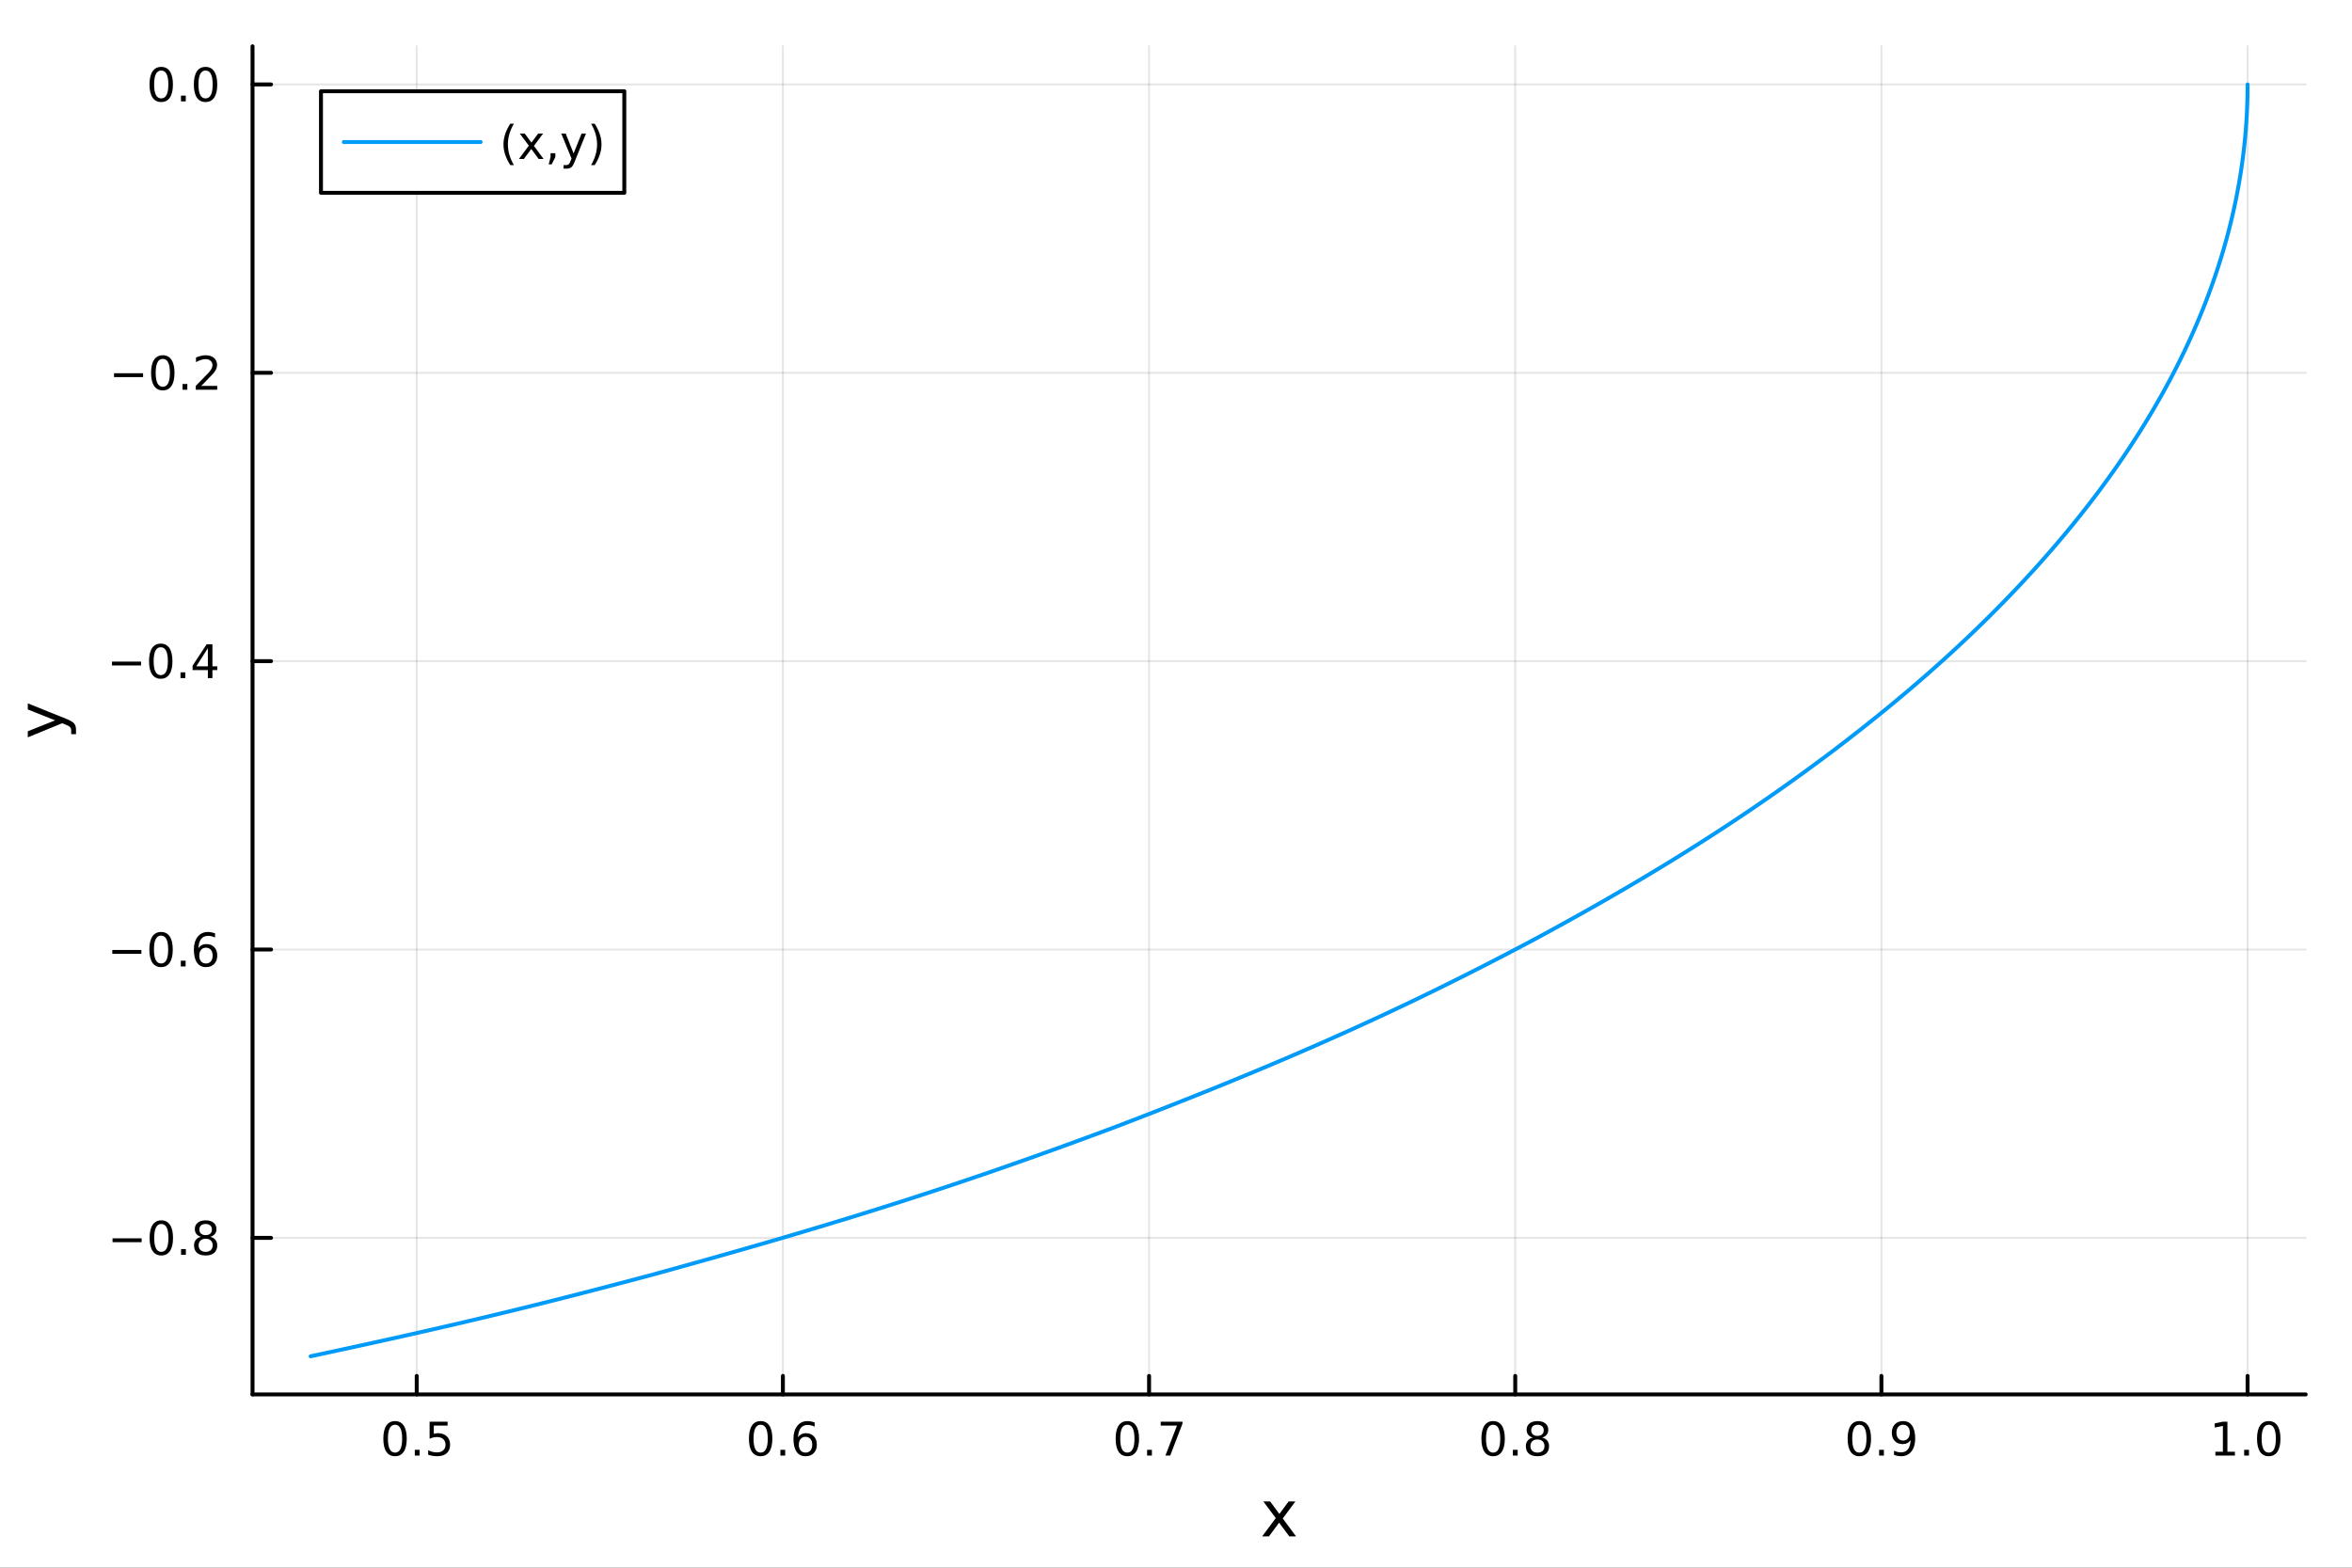 <?xml version="1.0" encoding="utf-8"?>
<svg xmlns="http://www.w3.org/2000/svg" xmlns:xlink="http://www.w3.org/1999/xlink" width="600" height="400" viewBox="0 0 2400 1600">
<rect x="0" y="0" width="2400" height="1600" fill="#333333" stroke="none"/>
<defs>
  <clipPath id="clip500">
    <rect x="0" y="0" width="2400" height="1600"/>
  </clipPath>
</defs>
<path clip-path="url(#clip500)" d="M0 1600 L2400 1600 L2400 0 L0 0  Z" fill="#ffffff" fill-rule="evenodd" fill-opacity="1"/>
<defs>
  <clipPath id="clip501">
    <rect x="480" y="0" width="1681" height="1600"/>
  </clipPath>
</defs>
<path clip-path="url(#clip500)" d="M257.69 1423.18 L2352.76 1423.18 L2352.76 47.244 L257.69 47.244  Z" fill="#ffffff" fill-rule="evenodd" fill-opacity="1"/>
<defs>
  <clipPath id="clip502">
    <rect x="257" y="47" width="2096" height="1377"/>
  </clipPath>
</defs>
<polyline clip-path="url(#clip502)" style="stroke:#000000; stroke-linecap:round; stroke-linejoin:round; stroke-width:2; stroke-opacity:0.1; fill:none" points="425.218,1423.18 425.218,47.244 "/>
<polyline clip-path="url(#clip502)" style="stroke:#000000; stroke-linecap:round; stroke-linejoin:round; stroke-width:2; stroke-opacity:0.1; fill:none" points="798.867,1423.18 798.867,47.244 "/>
<polyline clip-path="url(#clip502)" style="stroke:#000000; stroke-linecap:round; stroke-linejoin:round; stroke-width:2; stroke-opacity:0.1; fill:none" points="1172.52,1423.18 1172.52,47.244 "/>
<polyline clip-path="url(#clip502)" style="stroke:#000000; stroke-linecap:round; stroke-linejoin:round; stroke-width:2; stroke-opacity:0.1; fill:none" points="1546.16,1423.18 1546.16,47.244 "/>
<polyline clip-path="url(#clip502)" style="stroke:#000000; stroke-linecap:round; stroke-linejoin:round; stroke-width:2; stroke-opacity:0.1; fill:none" points="1919.81,1423.18 1919.81,47.244 "/>
<polyline clip-path="url(#clip502)" style="stroke:#000000; stroke-linecap:round; stroke-linejoin:round; stroke-width:2; stroke-opacity:0.1; fill:none" points="2293.46,1423.18 2293.46,47.244 "/>
<polyline clip-path="url(#clip500)" style="stroke:#000000; stroke-linecap:round; stroke-linejoin:round; stroke-width:4; stroke-opacity:1; fill:none" points="257.69,1423.18 2352.76,1423.18 "/>
<polyline clip-path="url(#clip500)" style="stroke:#000000; stroke-linecap:round; stroke-linejoin:round; stroke-width:4; stroke-opacity:1; fill:none" points="425.218,1423.18 425.218,1404.28 "/>
<polyline clip-path="url(#clip500)" style="stroke:#000000; stroke-linecap:round; stroke-linejoin:round; stroke-width:4; stroke-opacity:1; fill:none" points="798.867,1423.18 798.867,1404.28 "/>
<polyline clip-path="url(#clip500)" style="stroke:#000000; stroke-linecap:round; stroke-linejoin:round; stroke-width:4; stroke-opacity:1; fill:none" points="1172.52,1423.18 1172.52,1404.28 "/>
<polyline clip-path="url(#clip500)" style="stroke:#000000; stroke-linecap:round; stroke-linejoin:round; stroke-width:4; stroke-opacity:1; fill:none" points="1546.16,1423.18 1546.16,1404.28 "/>
<polyline clip-path="url(#clip500)" style="stroke:#000000; stroke-linecap:round; stroke-linejoin:round; stroke-width:4; stroke-opacity:1; fill:none" points="1919.81,1423.18 1919.81,1404.28 "/>
<polyline clip-path="url(#clip500)" style="stroke:#000000; stroke-linecap:round; stroke-linejoin:round; stroke-width:4; stroke-opacity:1; fill:none" points="2293.46,1423.18 2293.46,1404.28 "/>
<path clip-path="url(#clip500)" d="M403.1 1454.1 Q399.489 1454.1 397.661 1457.66 Q395.855 1461.2 395.855 1468.33 Q395.855 1475.44 397.661 1479.01 Q399.489 1482.55 403.1 1482.55 Q406.735 1482.55 408.54 1479.01 Q410.369 1475.44 410.369 1468.33 Q410.369 1461.2 408.54 1457.66 Q406.735 1454.1 403.1 1454.1 M403.1 1450.39 Q408.911 1450.39 411.966 1455 Q415.045 1459.58 415.045 1468.33 Q415.045 1477.06 411.966 1481.67 Q408.911 1486.25 403.1 1486.25 Q397.29 1486.25 394.212 1481.67 Q391.156 1477.06 391.156 1468.33 Q391.156 1459.58 394.212 1455 Q397.29 1450.39 403.1 1450.39 Z" fill="#000000" fill-rule="nonzero" fill-opacity="1" /><path clip-path="url(#clip500)" d="M423.262 1479.7 L428.147 1479.7 L428.147 1485.58 L423.262 1485.58 L423.262 1479.7 Z" fill="#000000" fill-rule="nonzero" fill-opacity="1" /><path clip-path="url(#clip500)" d="M438.378 1451.02 L456.734 1451.02 L456.734 1454.96 L442.66 1454.96 L442.66 1463.43 Q443.679 1463.08 444.697 1462.92 Q445.716 1462.73 446.735 1462.73 Q452.522 1462.73 455.901 1465.9 Q459.281 1469.08 459.281 1474.49 Q459.281 1480.07 455.809 1483.17 Q452.336 1486.25 446.017 1486.25 Q443.841 1486.25 441.573 1485.88 Q439.327 1485.51 436.92 1484.77 L436.92 1480.07 Q439.003 1481.2 441.225 1481.76 Q443.447 1482.32 445.924 1482.32 Q449.929 1482.32 452.267 1480.21 Q454.605 1478.1 454.605 1474.49 Q454.605 1470.88 452.267 1468.77 Q449.929 1466.67 445.924 1466.67 Q444.049 1466.67 442.174 1467.08 Q440.323 1467.5 438.378 1468.38 L438.378 1451.02 Z" fill="#000000" fill-rule="nonzero" fill-opacity="1" /><path clip-path="url(#clip500)" d="M776.17 1454.1 Q772.559 1454.1 770.731 1457.66 Q768.925 1461.2 768.925 1468.33 Q768.925 1475.44 770.731 1479.01 Q772.559 1482.55 776.17 1482.55 Q779.805 1482.55 781.61 1479.01 Q783.439 1475.44 783.439 1468.33 Q783.439 1461.2 781.61 1457.66 Q779.805 1454.1 776.17 1454.1 M776.17 1450.39 Q781.981 1450.39 785.036 1455 Q788.115 1459.58 788.115 1468.33 Q788.115 1477.06 785.036 1481.67 Q781.981 1486.25 776.17 1486.25 Q770.36 1486.25 767.282 1481.67 Q764.226 1477.06 764.226 1468.33 Q764.226 1459.58 767.282 1455 Q770.36 1450.39 776.17 1450.39 Z" fill="#000000" fill-rule="nonzero" fill-opacity="1" /><path clip-path="url(#clip500)" d="M796.332 1479.7 L801.217 1479.7 L801.217 1485.58 L796.332 1485.58 L796.332 1479.7 Z" fill="#000000" fill-rule="nonzero" fill-opacity="1" /><path clip-path="url(#clip500)" d="M821.98 1466.44 Q818.832 1466.44 816.98 1468.59 Q815.152 1470.74 815.152 1474.49 Q815.152 1478.22 816.98 1480.39 Q818.832 1482.55 821.98 1482.55 Q825.128 1482.55 826.957 1480.39 Q828.809 1478.22 828.809 1474.49 Q828.809 1470.74 826.957 1468.59 Q825.128 1466.44 821.98 1466.44 M831.263 1451.78 L831.263 1456.04 Q829.503 1455.21 827.698 1454.77 Q825.916 1454.33 824.156 1454.33 Q819.527 1454.33 817.073 1457.45 Q814.642 1460.58 814.295 1466.9 Q815.661 1464.89 817.721 1463.82 Q819.781 1462.73 822.258 1462.73 Q827.466 1462.73 830.476 1465.9 Q833.508 1469.05 833.508 1474.49 Q833.508 1479.82 830.36 1483.03 Q827.212 1486.25 821.98 1486.25 Q815.985 1486.25 812.814 1481.67 Q809.642 1477.06 809.642 1468.33 Q809.642 1460.14 813.531 1455.28 Q817.42 1450.39 823.971 1450.39 Q825.73 1450.39 827.513 1450.74 Q829.318 1451.09 831.263 1451.78 Z" fill="#000000" fill-rule="nonzero" fill-opacity="1" /><path clip-path="url(#clip500)" d="M1150.35 1454.1 Q1146.74 1454.1 1144.91 1457.66 Q1143.11 1461.2 1143.11 1468.33 Q1143.11 1475.44 1144.91 1479.01 Q1146.74 1482.55 1150.35 1482.55 Q1153.99 1482.55 1155.79 1479.01 Q1157.62 1475.44 1157.62 1468.33 Q1157.62 1461.2 1155.79 1457.66 Q1153.99 1454.1 1150.35 1454.1 M1150.35 1450.39 Q1156.16 1450.39 1159.22 1455 Q1162.3 1459.58 1162.3 1468.33 Q1162.3 1477.06 1159.22 1481.67 Q1156.16 1486.25 1150.35 1486.25 Q1144.54 1486.25 1141.46 1481.67 Q1138.41 1477.06 1138.41 1468.33 Q1138.41 1459.58 1141.46 1455 Q1144.54 1450.39 1150.35 1450.39 Z" fill="#000000" fill-rule="nonzero" fill-opacity="1" /><path clip-path="url(#clip500)" d="M1170.51 1479.7 L1175.4 1479.7 L1175.4 1485.58 L1170.51 1485.58 L1170.51 1479.7 Z" fill="#000000" fill-rule="nonzero" fill-opacity="1" /><path clip-path="url(#clip500)" d="M1184.4 1451.02 L1206.62 1451.02 L1206.62 1453.01 L1194.08 1485.58 L1189.19 1485.58 L1201 1454.96 L1184.4 1454.96 L1184.4 1451.02 Z" fill="#000000" fill-rule="nonzero" fill-opacity="1" /><path clip-path="url(#clip500)" d="M1523.6 1454.1 Q1519.98 1454.1 1518.16 1457.66 Q1516.35 1461.2 1516.35 1468.33 Q1516.35 1475.44 1518.16 1479.01 Q1519.98 1482.55 1523.6 1482.55 Q1527.23 1482.55 1529.03 1479.01 Q1530.86 1475.44 1530.86 1468.33 Q1530.86 1461.2 1529.03 1457.66 Q1527.23 1454.1 1523.6 1454.1 M1523.6 1450.39 Q1529.41 1450.39 1532.46 1455 Q1535.54 1459.58 1535.54 1468.33 Q1535.54 1477.06 1532.46 1481.67 Q1529.41 1486.25 1523.6 1486.25 Q1517.78 1486.25 1514.71 1481.67 Q1511.65 1477.06 1511.65 1468.33 Q1511.65 1459.58 1514.71 1455 Q1517.78 1450.39 1523.6 1450.39 Z" fill="#000000" fill-rule="nonzero" fill-opacity="1" /><path clip-path="url(#clip500)" d="M1543.76 1479.7 L1548.64 1479.7 L1548.64 1485.58 L1543.76 1485.58 L1543.76 1479.7 Z" fill="#000000" fill-rule="nonzero" fill-opacity="1" /><path clip-path="url(#clip500)" d="M1568.83 1469.17 Q1565.49 1469.17 1563.57 1470.95 Q1561.67 1472.73 1561.67 1475.86 Q1561.67 1478.98 1563.57 1480.77 Q1565.49 1482.55 1568.83 1482.55 Q1572.16 1482.55 1574.08 1480.77 Q1576 1478.96 1576 1475.86 Q1576 1472.73 1574.08 1470.95 Q1572.18 1469.17 1568.83 1469.17 M1564.15 1467.18 Q1561.14 1466.44 1559.45 1464.38 Q1557.78 1462.32 1557.78 1459.35 Q1557.78 1455.21 1560.72 1452.8 Q1563.69 1450.39 1568.83 1450.39 Q1573.99 1450.39 1576.93 1452.8 Q1579.87 1455.21 1579.87 1459.35 Q1579.87 1462.32 1578.18 1464.38 Q1576.51 1466.44 1573.53 1467.18 Q1576.9 1467.96 1578.78 1470.26 Q1580.68 1472.55 1580.68 1475.86 Q1580.68 1480.88 1577.6 1483.57 Q1574.54 1486.25 1568.83 1486.25 Q1563.11 1486.25 1560.03 1483.57 Q1556.97 1480.88 1556.97 1475.86 Q1556.97 1472.55 1558.87 1470.26 Q1560.77 1467.96 1564.15 1467.18 M1562.44 1459.79 Q1562.44 1462.48 1564.1 1463.98 Q1565.79 1465.49 1568.83 1465.49 Q1571.84 1465.49 1573.53 1463.98 Q1575.24 1462.48 1575.24 1459.79 Q1575.24 1457.11 1573.53 1455.6 Q1571.84 1454.1 1568.83 1454.1 Q1565.79 1454.1 1564.1 1455.6 Q1562.44 1457.11 1562.44 1459.79 Z" fill="#000000" fill-rule="nonzero" fill-opacity="1" /><path clip-path="url(#clip500)" d="M1897.29 1454.1 Q1893.68 1454.1 1891.85 1457.66 Q1890.04 1461.2 1890.04 1468.33 Q1890.04 1475.44 1891.85 1479.01 Q1893.68 1482.55 1897.29 1482.55 Q1900.92 1482.55 1902.73 1479.01 Q1904.56 1475.44 1904.56 1468.33 Q1904.56 1461.2 1902.73 1457.66 Q1900.92 1454.1 1897.29 1454.1 M1897.29 1450.39 Q1903.1 1450.39 1906.16 1455 Q1909.23 1459.58 1909.23 1468.33 Q1909.23 1477.06 1906.16 1481.67 Q1903.1 1486.25 1897.29 1486.25 Q1891.48 1486.25 1888.4 1481.67 Q1885.35 1477.06 1885.35 1468.33 Q1885.35 1459.58 1888.4 1455 Q1891.48 1450.39 1897.29 1450.39 Z" fill="#000000" fill-rule="nonzero" fill-opacity="1" /><path clip-path="url(#clip500)" d="M1917.45 1479.7 L1922.34 1479.7 L1922.34 1485.58 L1917.45 1485.58 L1917.45 1479.7 Z" fill="#000000" fill-rule="nonzero" fill-opacity="1" /><path clip-path="url(#clip500)" d="M1932.66 1484.86 L1932.66 1480.6 Q1934.42 1481.44 1936.22 1481.88 Q1938.03 1482.32 1939.77 1482.32 Q1944.4 1482.32 1946.83 1479.21 Q1949.28 1476.09 1949.63 1469.75 Q1948.29 1471.74 1946.22 1472.8 Q1944.16 1473.87 1941.66 1473.87 Q1936.48 1473.87 1933.45 1470.74 Q1930.44 1467.59 1930.44 1462.15 Q1930.44 1456.83 1933.59 1453.61 Q1936.73 1450.39 1941.97 1450.39 Q1947.96 1450.39 1951.11 1455 Q1954.28 1459.58 1954.28 1468.33 Q1954.28 1476.51 1950.39 1481.39 Q1946.53 1486.25 1939.97 1486.25 Q1938.22 1486.25 1936.41 1485.9 Q1934.6 1485.56 1932.66 1484.86 M1941.97 1470.21 Q1945.11 1470.21 1946.94 1468.06 Q1948.79 1465.9 1948.79 1462.15 Q1948.79 1458.43 1946.94 1456.27 Q1945.11 1454.1 1941.97 1454.1 Q1938.82 1454.1 1936.97 1456.27 Q1935.14 1458.43 1935.14 1462.15 Q1935.14 1465.9 1936.97 1468.06 Q1938.82 1470.21 1941.97 1470.21 Z" fill="#000000" fill-rule="nonzero" fill-opacity="1" /><path clip-path="url(#clip500)" d="M2260.61 1481.64 L2268.25 1481.64 L2268.25 1455.28 L2259.94 1456.95 L2259.94 1452.69 L2268.21 1451.02 L2272.88 1451.02 L2272.88 1481.64 L2280.52 1481.64 L2280.52 1485.58 L2260.61 1485.58 L2260.61 1481.64 Z" fill="#000000" fill-rule="nonzero" fill-opacity="1" /><path clip-path="url(#clip500)" d="M2289.97 1479.7 L2294.85 1479.7 L2294.85 1485.58 L2289.97 1485.58 L2289.97 1479.7 Z" fill="#000000" fill-rule="nonzero" fill-opacity="1" /><path clip-path="url(#clip500)" d="M2315.04 1454.1 Q2311.42 1454.1 2309.6 1457.66 Q2307.79 1461.2 2307.79 1468.33 Q2307.79 1475.44 2309.6 1479.01 Q2311.42 1482.55 2315.04 1482.55 Q2318.67 1482.55 2320.48 1479.01 Q2322.3 1475.44 2322.3 1468.33 Q2322.3 1461.2 2320.48 1457.66 Q2318.67 1454.1 2315.04 1454.1 M2315.04 1450.39 Q2320.85 1450.39 2323.9 1455 Q2326.98 1459.58 2326.98 1468.33 Q2326.98 1477.06 2323.9 1481.67 Q2320.85 1486.25 2315.04 1486.25 Q2309.23 1486.25 2306.15 1481.67 Q2303.09 1477.06 2303.09 1468.33 Q2303.09 1459.58 2306.15 1455 Q2309.23 1450.39 2315.04 1450.39 Z" fill="#000000" fill-rule="nonzero" fill-opacity="1" /><path clip-path="url(#clip500)" d="M1321.84 1532.4 L1308.95 1549.74 L1322.51 1568.04 L1315.6 1568.04 L1305.22 1554.04 L1294.85 1568.04 L1287.94 1568.04 L1301.79 1549.39 L1289.12 1532.4 L1296.02 1532.4 L1305.48 1545.1 L1314.93 1532.4 L1321.84 1532.4 Z" fill="#000000" fill-rule="nonzero" fill-opacity="1" /><polyline clip-path="url(#clip502)" style="stroke:#000000; stroke-linecap:round; stroke-linejoin:round; stroke-width:2; stroke-opacity:0.1; fill:none" points="257.69,1263.4 2352.76,1263.4 "/>
<polyline clip-path="url(#clip502)" style="stroke:#000000; stroke-linecap:round; stroke-linejoin:round; stroke-width:2; stroke-opacity:0.1; fill:none" points="257.69,969.097 2352.76,969.097 "/>
<polyline clip-path="url(#clip502)" style="stroke:#000000; stroke-linecap:round; stroke-linejoin:round; stroke-width:2; stroke-opacity:0.1; fill:none" points="257.69,674.793 2352.76,674.793 "/>
<polyline clip-path="url(#clip502)" style="stroke:#000000; stroke-linecap:round; stroke-linejoin:round; stroke-width:2; stroke-opacity:0.1; fill:none" points="257.69,380.49 2352.76,380.49 "/>
<polyline clip-path="url(#clip502)" style="stroke:#000000; stroke-linecap:round; stroke-linejoin:round; stroke-width:2; stroke-opacity:0.1; fill:none" points="257.69,86.186 2352.76,86.186 "/>
<polyline clip-path="url(#clip500)" style="stroke:#000000; stroke-linecap:round; stroke-linejoin:round; stroke-width:4; stroke-opacity:1; fill:none" points="257.69,1423.18 257.69,47.244 "/>
<polyline clip-path="url(#clip500)" style="stroke:#000000; stroke-linecap:round; stroke-linejoin:round; stroke-width:4; stroke-opacity:1; fill:none" points="257.69,1263.4 276.588,1263.4 "/>
<polyline clip-path="url(#clip500)" style="stroke:#000000; stroke-linecap:round; stroke-linejoin:round; stroke-width:4; stroke-opacity:1; fill:none" points="257.69,969.097 276.588,969.097 "/>
<polyline clip-path="url(#clip500)" style="stroke:#000000; stroke-linecap:round; stroke-linejoin:round; stroke-width:4; stroke-opacity:1; fill:none" points="257.69,674.793 276.588,674.793 "/>
<polyline clip-path="url(#clip500)" style="stroke:#000000; stroke-linecap:round; stroke-linejoin:round; stroke-width:4; stroke-opacity:1; fill:none" points="257.69,380.49 276.588,380.49 "/>
<polyline clip-path="url(#clip500)" style="stroke:#000000; stroke-linecap:round; stroke-linejoin:round; stroke-width:4; stroke-opacity:1; fill:none" points="257.69,86.186 276.588,86.186 "/>
<path clip-path="url(#clip500)" d="M114.839 1263.85 L144.515 1263.85 L144.515 1267.79 L114.839 1267.79 L114.839 1263.85 Z" fill="#000000" fill-rule="nonzero" fill-opacity="1" /><path clip-path="url(#clip500)" d="M164.607 1249.2 Q160.996 1249.2 159.167 1252.76 Q157.362 1256.31 157.362 1263.44 Q157.362 1270.54 159.167 1274.11 Q160.996 1277.65 164.607 1277.65 Q168.241 1277.65 170.047 1274.11 Q171.876 1270.54 171.876 1263.44 Q171.876 1256.31 170.047 1252.76 Q168.241 1249.2 164.607 1249.2 M164.607 1245.5 Q170.417 1245.5 173.473 1250.1 Q176.551 1254.69 176.551 1263.44 Q176.551 1272.16 173.473 1276.77 Q170.417 1281.35 164.607 1281.35 Q158.797 1281.35 155.718 1276.77 Q152.663 1272.16 152.663 1263.44 Q152.663 1254.69 155.718 1250.1 Q158.797 1245.5 164.607 1245.5 Z" fill="#000000" fill-rule="nonzero" fill-opacity="1" /><path clip-path="url(#clip500)" d="M184.769 1274.8 L189.653 1274.8 L189.653 1280.68 L184.769 1280.68 L184.769 1274.8 Z" fill="#000000" fill-rule="nonzero" fill-opacity="1" /><path clip-path="url(#clip500)" d="M209.838 1264.27 Q206.505 1264.27 204.584 1266.05 Q202.686 1267.83 202.686 1270.96 Q202.686 1274.08 204.584 1275.87 Q206.505 1277.65 209.838 1277.65 Q213.172 1277.65 215.093 1275.87 Q217.014 1274.06 217.014 1270.96 Q217.014 1267.83 215.093 1266.05 Q213.195 1264.27 209.838 1264.27 M205.162 1262.28 Q202.153 1261.54 200.463 1259.48 Q198.797 1257.42 198.797 1254.45 Q198.797 1250.31 201.737 1247.9 Q204.699 1245.5 209.838 1245.5 Q215 1245.5 217.94 1247.9 Q220.88 1250.31 220.88 1254.45 Q220.88 1257.42 219.19 1259.48 Q217.523 1261.54 214.537 1262.28 Q217.917 1263.06 219.792 1265.36 Q221.69 1267.65 221.69 1270.96 Q221.69 1275.98 218.611 1278.67 Q215.556 1281.35 209.838 1281.35 Q204.121 1281.35 201.042 1278.67 Q197.987 1275.98 197.987 1270.96 Q197.987 1267.65 199.885 1265.36 Q201.783 1263.06 205.162 1262.28 M203.449 1254.89 Q203.449 1257.58 205.116 1259.08 Q206.806 1260.59 209.838 1260.59 Q212.848 1260.59 214.537 1259.08 Q216.25 1257.58 216.25 1254.89 Q216.25 1252.21 214.537 1250.7 Q212.848 1249.2 209.838 1249.2 Q206.806 1249.2 205.116 1250.7 Q203.449 1252.21 203.449 1254.89 Z" fill="#000000" fill-rule="nonzero" fill-opacity="1" /><path clip-path="url(#clip500)" d="M114.584 969.548 L144.26 969.548 L144.26 973.483 L114.584 973.483 L114.584 969.548 Z" fill="#000000" fill-rule="nonzero" fill-opacity="1" /><path clip-path="url(#clip500)" d="M164.352 954.896 Q160.741 954.896 158.913 958.46 Q157.107 962.002 157.107 969.132 Q157.107 976.238 158.913 979.803 Q160.741 983.344 164.352 983.344 Q167.987 983.344 169.792 979.803 Q171.621 976.238 171.621 969.132 Q171.621 962.002 169.792 958.46 Q167.987 954.896 164.352 954.896 M164.352 951.192 Q170.163 951.192 173.218 955.798 Q176.297 960.382 176.297 969.132 Q176.297 977.858 173.218 982.465 Q170.163 987.048 164.352 987.048 Q158.542 987.048 155.464 982.465 Q152.408 977.858 152.408 969.132 Q152.408 960.382 155.464 955.798 Q158.542 951.192 164.352 951.192 Z" fill="#000000" fill-rule="nonzero" fill-opacity="1" /><path clip-path="url(#clip500)" d="M184.514 980.497 L189.399 980.497 L189.399 986.377 L184.514 986.377 L184.514 980.497 Z" fill="#000000" fill-rule="nonzero" fill-opacity="1" /><path clip-path="url(#clip500)" d="M210.162 967.233 Q207.014 967.233 205.162 969.386 Q203.334 971.539 203.334 975.289 Q203.334 979.016 205.162 981.192 Q207.014 983.344 210.162 983.344 Q213.311 983.344 215.139 981.192 Q216.991 979.016 216.991 975.289 Q216.991 971.539 215.139 969.386 Q213.311 967.233 210.162 967.233 M219.445 952.581 L219.445 956.84 Q217.686 956.007 215.88 955.567 Q214.098 955.127 212.338 955.127 Q207.709 955.127 205.255 958.252 Q202.824 961.377 202.477 967.696 Q203.843 965.683 205.903 964.618 Q207.963 963.53 210.44 963.53 Q215.649 963.53 218.658 966.701 Q221.69 969.849 221.69 975.289 Q221.69 980.613 218.542 983.831 Q215.394 987.048 210.162 987.048 Q204.167 987.048 200.996 982.465 Q197.825 977.858 197.825 969.132 Q197.825 960.937 201.713 956.076 Q205.602 951.192 212.153 951.192 Q213.912 951.192 215.695 951.539 Q217.5 951.886 219.445 952.581 Z" fill="#000000" fill-rule="nonzero" fill-opacity="1" /><path clip-path="url(#clip500)" d="M114.26 675.245 L143.936 675.245 L143.936 679.18 L114.26 679.18 L114.26 675.245 Z" fill="#000000" fill-rule="nonzero" fill-opacity="1" /><path clip-path="url(#clip500)" d="M164.028 660.592 Q160.417 660.592 158.589 664.157 Q156.783 667.698 156.783 674.828 Q156.783 681.934 158.589 685.499 Q160.417 689.041 164.028 689.041 Q167.663 689.041 169.468 685.499 Q171.297 681.934 171.297 674.828 Q171.297 667.698 169.468 664.157 Q167.663 660.592 164.028 660.592 M164.028 656.888 Q169.839 656.888 172.894 661.495 Q175.973 666.078 175.973 674.828 Q175.973 683.555 172.894 688.161 Q169.839 692.745 164.028 692.745 Q158.218 692.745 155.14 688.161 Q152.084 683.555 152.084 674.828 Q152.084 666.078 155.14 661.495 Q158.218 656.888 164.028 656.888 Z" fill="#000000" fill-rule="nonzero" fill-opacity="1" /><path clip-path="url(#clip500)" d="M184.19 686.194 L189.075 686.194 L189.075 692.073 L184.19 692.073 L184.19 686.194 Z" fill="#000000" fill-rule="nonzero" fill-opacity="1" /><path clip-path="url(#clip500)" d="M212.107 661.587 L200.301 680.036 L212.107 680.036 L212.107 661.587 M210.88 657.513 L216.76 657.513 L216.76 680.036 L221.69 680.036 L221.69 683.925 L216.76 683.925 L216.76 692.073 L212.107 692.073 L212.107 683.925 L196.505 683.925 L196.505 679.411 L210.88 657.513 Z" fill="#000000" fill-rule="nonzero" fill-opacity="1" /><path clip-path="url(#clip500)" d="M116.343 380.941 L146.019 380.941 L146.019 384.876 L116.343 384.876 L116.343 380.941 Z" fill="#000000" fill-rule="nonzero" fill-opacity="1" /><path clip-path="url(#clip500)" d="M166.112 366.288 Q162.501 366.288 160.672 369.853 Q158.866 373.395 158.866 380.524 Q158.866 387.631 160.672 391.196 Q162.501 394.737 166.112 394.737 Q169.746 394.737 171.552 391.196 Q173.38 387.631 173.38 380.524 Q173.38 373.395 171.552 369.853 Q169.746 366.288 166.112 366.288 M166.112 362.585 Q171.922 362.585 174.977 367.191 Q178.056 371.774 178.056 380.524 Q178.056 389.251 174.977 393.858 Q171.922 398.441 166.112 398.441 Q160.302 398.441 157.223 393.858 Q154.167 389.251 154.167 380.524 Q154.167 371.774 157.223 367.191 Q160.302 362.585 166.112 362.585 Z" fill="#000000" fill-rule="nonzero" fill-opacity="1" /><path clip-path="url(#clip500)" d="M186.274 391.89 L191.158 391.89 L191.158 397.77 L186.274 397.77 L186.274 391.89 Z" fill="#000000" fill-rule="nonzero" fill-opacity="1" /><path clip-path="url(#clip500)" d="M205.371 393.835 L221.69 393.835 L221.69 397.77 L199.746 397.77 L199.746 393.835 Q202.408 391.08 206.991 386.45 Q211.598 381.798 212.778 380.455 Q215.024 377.932 215.903 376.196 Q216.806 374.436 216.806 372.747 Q216.806 369.992 214.861 368.256 Q212.94 366.52 209.838 366.52 Q207.639 366.52 205.186 367.284 Q202.755 368.048 199.977 369.599 L199.977 364.876 Q202.801 363.742 205.255 363.163 Q207.709 362.585 209.746 362.585 Q215.116 362.585 218.311 365.27 Q221.505 367.955 221.505 372.446 Q221.505 374.575 220.695 376.497 Q219.908 378.395 217.801 380.987 Q217.223 381.659 214.121 384.876 Q211.019 388.071 205.371 393.835 Z" fill="#000000" fill-rule="nonzero" fill-opacity="1" /><path clip-path="url(#clip500)" d="M164.515 71.985 Q160.903 71.985 159.075 75.55 Q157.269 79.091 157.269 86.221 Q157.269 93.327 159.075 96.892 Q160.903 100.434 164.515 100.434 Q168.149 100.434 169.954 96.892 Q171.783 93.327 171.783 86.221 Q171.783 79.091 169.954 75.55 Q168.149 71.985 164.515 71.985 M164.515 68.281 Q170.325 68.281 173.38 72.888 Q176.459 77.471 176.459 86.221 Q176.459 94.948 173.38 99.554 Q170.325 104.137 164.515 104.137 Q158.704 104.137 155.626 99.554 Q152.57 94.948 152.57 86.221 Q152.57 77.471 155.626 72.888 Q158.704 68.281 164.515 68.281 Z" fill="#000000" fill-rule="nonzero" fill-opacity="1" /><path clip-path="url(#clip500)" d="M184.676 97.587 L189.561 97.587 L189.561 103.466 L184.676 103.466 L184.676 97.587 Z" fill="#000000" fill-rule="nonzero" fill-opacity="1" /><path clip-path="url(#clip500)" d="M209.746 71.985 Q206.135 71.985 204.306 75.55 Q202.5 79.091 202.5 86.221 Q202.5 93.327 204.306 96.892 Q206.135 100.434 209.746 100.434 Q213.38 100.434 215.186 96.892 Q217.014 93.327 217.014 86.221 Q217.014 79.091 215.186 75.55 Q213.38 71.985 209.746 71.985 M209.746 68.281 Q215.556 68.281 218.611 72.888 Q221.69 77.471 221.69 86.221 Q221.69 94.948 218.611 99.554 Q215.556 104.137 209.746 104.137 Q203.936 104.137 200.857 99.554 Q197.801 94.948 197.801 86.221 Q197.801 77.471 200.857 72.888 Q203.936 68.281 209.746 68.281 Z" fill="#000000" fill-rule="nonzero" fill-opacity="1" /><path clip-path="url(#clip500)" d="M67.314 733.525 Q73.68 736.008 75.622 738.363 Q77.563 740.718 77.563 744.665 L77.563 749.344 L72.662 749.344 L72.662 745.906 Q72.662 743.487 71.516 742.151 Q70.37 740.814 66.105 739.191 L63.431 738.14 L28.356 752.559 L28.356 746.352 L56.238 735.212 L28.356 724.072 L28.356 717.865 L67.314 733.525 Z" fill="#000000" fill-rule="nonzero" fill-opacity="1" /><polyline clip-path="url(#clip502)" style="stroke:#009af9; stroke-linecap:round; stroke-linejoin:round; stroke-width:4; stroke-opacity:1; fill:none" points="2293.46,86.186 2293.46,86.187 2293.46,86.192 2293.46,86.201 2293.46,86.212 2293.46,86.227 2293.46,86.245 2293.46,86.267 2293.46,86.292 2293.46,86.32 2293.46,86.352 2293.46,86.386 2293.46,86.424 2293.46,86.466 2293.46,86.511 2293.46,86.559 2293.46,86.61 2293.46,86.665 2293.46,86.723 2293.46,86.784 2293.46,86.849 2293.46,86.917 2293.46,86.989 2293.46,87.063 2293.46,87.141 2293.46,87.222 2293.46,87.307 2293.46,87.395 2293.46,87.486 2293.46,87.581 2293.46,87.679 2293.46,87.78 2293.46,87.884 2293.46,87.992 2293.46,88.103 2293.46,88.218 2293.46,88.335 2293.46,88.457 2293.46,88.581 2293.46,88.709 2293.46,88.84 2293.45,88.974 2293.45,89.112 2293.45,89.253 2293.45,89.397 2293.45,89.545 2293.45,89.696 2293.45,89.85 2293.45,90.007 2293.45,90.168 2293.45,90.333 2293.45,90.5 2293.44,90.671 2293.44,90.845 2293.44,91.023 2293.44,91.204 2293.44,91.388 2293.44,91.575 2293.43,91.766 2293.43,91.96 2293.43,92.157 2293.43,92.358 2293.43,92.562 2293.42,92.769 2293.42,92.98 2293.42,93.194 2293.42,93.411 2293.41,93.632 2293.41,93.856 2293.41,94.083 2293.4,94.314 2293.4,94.547 2293.4,94.785 2293.39,95.025 2293.39,95.269 2293.39,95.516 2293.38,95.767 2293.38,96.02 2293.37,96.278 2293.37,96.538 2293.36,96.802 2293.36,97.069 2293.35,97.339 2293.35,97.613 2293.34,97.89 2293.34,98.17 2293.33,98.454 2293.33,98.741 2293.32,99.031 2293.31,99.325 2293.31,99.621 2293.3,99.922 2293.29,100.225 2293.28,100.532 2293.28,100.842 2293.27,101.156 2293.26,101.473 2293.25,101.793 2293.24,102.116 2293.23,102.443 2293.22,102.773 2293.21,103.106 2293.2,103.443 2293.19,103.783 2293.18,104.126 2293.17,104.473 2293.16,104.823 2293.15,105.176 2293.14,105.533 2293.13,105.893 2293.11,106.256 2293.1,106.623 2293.09,106.992 2293.07,107.366 2293.06,107.742 2293.05,108.122 2293.03,108.505 2293.02,108.892 2293,109.281 2292.99,109.674 2292.97,110.071 2292.95,110.47 2292.94,110.873 2292.92,111.28 2292.9,111.689 2292.88,112.102 2292.86,112.519 2292.84,112.938 2292.82,113.361 2292.8,113.787 2292.78,114.217 2292.76,114.65 2292.74,115.086 2292.72,115.525 2292.7,115.968 2292.67,116.414 2292.65,116.864 2292.63,117.316 2292.6,117.772 2292.58,118.232 2292.55,118.694 2292.52,119.16 2292.5,119.63 2292.47,120.102 2292.44,120.578 2292.41,121.057 2292.38,121.54 2292.35,122.026 2292.32,122.515 2292.29,123.007 2292.26,123.503 2292.23,124.002 2292.19,124.505 2292.16,125.01 2292.13,125.52 2292.09,126.032 2292.06,126.548 2292.02,127.066 2291.98,127.589 2291.94,128.114 2291.91,128.643 2291.87,129.175 2291.83,129.711 2291.79,130.25 2291.74,130.792 2291.7,131.337 2291.66,131.886 2291.62,132.438 2291.57,132.993 2291.53,133.552 2291.48,134.114 2291.43,134.679 2291.38,135.248 2291.34,135.82 2291.29,136.395 2291.24,136.973 2291.18,137.555 2291.13,138.14 2291.08,138.729 2291.02,139.321 2290.97,139.916 2290.91,140.514 2290.86,141.116 2290.8,141.72 2290.74,142.329 2290.68,142.94 2290.62,143.555 2290.56,144.173 2290.5,144.795 2290.43,145.419 2290.37,146.048 2290.3,146.679 2290.24,147.314 2290.17,147.952 2290.1,148.593 2290.03,149.237 2289.96,149.885 2289.89,150.536 2289.81,151.191 2289.74,151.849 2289.66,152.51 2289.59,153.174 2289.51,153.842 2289.43,154.513 2289.35,155.187 2289.27,155.864 2289.19,156.545 2289.1,157.229 2289.02,157.917 2288.93,158.607 2288.85,159.301 2288.76,159.999 2288.67,160.699 2288.58,161.403 2288.48,162.11 2288.39,162.821 2288.3,163.535 2288.2,164.252 2288.1,164.972 2288,165.696 2287.9,166.423 2287.8,167.153 2287.7,167.886 2287.59,168.623 2287.49,169.363 2287.38,170.106 2287.27,170.853 2287.16,171.603 2287.05,172.356 2286.94,173.113 2286.82,173.872 2286.71,174.635 2286.59,175.402 2286.47,176.171 2286.35,176.944 2286.23,177.72 2286.1,178.5 2285.98,179.283 2285.85,180.069 2285.72,180.858 2285.59,181.65 2285.46,182.446 2285.32,183.245 2285.19,184.048 2285.05,184.853 2284.91,185.662 2284.77,186.475 2284.63,187.29 2284.49,188.109 2284.34,188.931 2284.2,189.756 2284.05,190.585 2283.9,191.416 2283.74,192.252 2283.59,193.09 2283.43,193.932 2283.27,194.776 2283.11,195.625 2282.95,196.476 2282.79,197.331 2282.62,198.189 2282.45,199.05 2282.29,199.914 2282.11,200.782 2281.94,201.653 2281.77,202.527 2281.59,203.405 2281.41,204.285 2281.23,205.169 2281.04,206.057 2280.86,206.947 2280.67,207.841 2280.48,208.738 2280.29,209.638 2280.1,210.542 2279.9,211.448 2279.7,212.358 2279.5,213.271 2279.3,214.188 2279.09,215.108 2278.89,216.031 2278.68,216.957 2278.47,217.886 2278.25,218.819 2278.04,219.755 2277.82,220.694 2277.6,221.636 2277.38,222.582 2277.15,223.531 2276.92,224.483 2276.69,225.438 2276.46,226.397 2276.23,227.358 2275.99,228.323 2275.75,229.292 2275.51,230.263 2275.26,231.238 2275.02,232.216 2274.77,233.197 2274.52,234.181 2274.26,235.168 2274.01,236.159 2273.75,237.153 2273.48,238.15 2273.22,239.151 2272.95,240.154 2272.68,241.161 2272.41,242.171 2272.14,243.184 2271.86,244.201 2271.58,245.22 2271.29,246.243 2271.01,247.269 2270.72,248.298 2270.43,249.331 2270.13,250.366 2269.84,251.405 2269.54,252.447 2269.23,253.492 2268.93,254.541 2268.62,255.592 2268.31,256.647 2267.99,257.705 2267.68,258.766 2267.36,259.83 2267.03,260.898 2266.71,261.968 2266.38,263.042 2266.05,264.119 2265.71,265.199 2265.37,266.283 2265.03,267.369 2264.69,268.459 2264.34,269.552 2263.99,270.648 2263.63,271.747 2263.28,272.849 2262.92,273.955 2262.55,275.063 2262.19,276.175 2261.82,277.29 2261.44,278.408 2261.07,279.529 2260.69,280.654 2260.31,281.781 2259.92,282.912 2259.53,284.046 2259.14,285.183 2258.74,286.323 2258.34,287.466 2257.94,288.612 2257.53,289.762 2257.12,290.915 2256.71,292.07 2256.29,293.229 2255.87,294.391 2255.45,295.556 2255.02,296.724 2254.59,297.896 2254.15,299.07 2253.71,300.248 2253.27,301.428 2252.83,302.612 2252.38,303.799 2251.92,304.989 2251.47,306.182 2251.01,307.378 2250.54,308.577 2250.08,309.78 2249.6,310.985 2249.13,312.194 2248.65,313.405 2248.16,314.62 2247.68,315.838 2247.19,317.059 2246.69,318.282 2246.19,319.509 2245.69,320.739 2245.18,321.973 2244.67,323.209 2244.16,324.448 2243.64,325.69 2243.12,326.935 2242.59,328.184 2242.06,329.435 2241.52,330.69 2240.98,331.947 2240.44,333.208 2239.89,334.471 2239.34,335.738 2238.79,337.007 2238.23,338.28 2237.66,339.556 2237.09,340.835 2236.52,342.116 2235.94,343.401 2235.36,344.689 2234.77,345.98 2234.18,347.273 2233.59,348.57 2232.99,349.87 2232.38,351.173 2231.78,352.479 2231.16,353.787 2230.54,355.099 2229.92,356.414 2229.3,357.732 2228.66,359.052 2228.03,360.376 2227.39,361.703 2226.74,363.032 2226.09,364.365 2225.44,365.7 2224.78,367.039 2224.11,368.381 2223.44,369.725 2222.77,371.072 2222.09,372.423 2221.41,373.776 2220.72,375.132 2220.03,376.491 2219.33,377.853 2218.63,379.218 2217.92,380.586 2217.2,381.957 2216.49,383.331 2215.76,384.708 2215.04,386.087 2214.3,387.47 2213.56,388.855 2212.82,390.243 2212.07,391.635 2211.32,393.029 2210.56,394.426 2209.8,395.826 2209.03,397.228 2208.25,398.634 2207.48,400.042 2206.69,401.454 2205.9,402.868 2205.11,404.285 2204.31,405.705 2203.5,407.128 2202.69,408.553 2201.87,409.982 2201.05,411.413 2200.23,412.847 2199.39,414.284 2198.55,415.723 2197.71,417.166 2196.86,418.611 2196.01,420.06 2195.15,421.511 2194.28,422.964 2193.41,424.421 2192.54,425.88 2191.66,427.342 2190.77,428.807 2189.87,430.275 2188.97,431.745 2188.07,433.219 2187.15,434.695 2186.24,436.174 2185.31,437.655 2184.39,439.139 2183.45,440.626 2182.51,442.116 2181.56,443.609 2180.61,445.104 2179.65,446.602 2178.69,448.102 2177.72,449.606 2176.74,451.112 2175.76,452.621 2174.77,454.132 2173.78,455.646 2172.78,457.163 2171.77,458.683 2170.76,460.205 2169.74,461.73 2168.72,463.257 2167.68,464.787 2166.65,466.32 2165.6,467.856 2164.55,469.394 2163.5,470.935 2162.43,472.478 2161.36,474.025 2160.29,475.573 2159.2,477.125 2158.11,478.679 2157.02,480.235 2155.92,481.794 2154.81,483.356 2153.69,484.921 2152.57,486.488 2151.44,488.057 2150.3,489.629 2149.16,491.204 2148.01,492.781 2146.85,494.361 2145.69,495.944 2144.52,497.529 2143.34,499.116 2142.16,500.706 2140.97,502.299 2139.77,503.894 2138.57,505.491 2137.36,507.091 2136.14,508.694 2134.91,510.299 2133.68,511.907 2132.44,513.517 2131.19,515.129 2129.94,516.744 2128.68,518.362 2127.41,519.982 2126.14,521.604 2124.85,523.229 2123.57,524.857 2122.27,526.486 2120.96,528.119 2119.65,529.753 2118.34,531.39 2117.01,533.03 2115.68,534.671 2114.34,536.316 2112.99,537.962 2111.63,539.611 2110.27,541.263 2108.9,542.916 2107.53,544.572 2106.14,546.231 2104.75,547.892 2103.35,549.555 2101.94,551.22 2100.53,552.888 2099.11,554.558 2097.68,556.23 2096.24,557.905 2094.8,559.582 2093.35,561.261 2091.89,562.943 2090.42,564.626 2088.95,566.313 2087.47,568.001 2085.98,569.691 2084.48,571.384 2082.98,573.079 2081.47,574.776 2079.95,576.476 2078.42,578.177 2076.89,579.881 2075.34,581.587 2073.79,583.296 2072.23,585.006 2070.66,586.719 2069.08,588.433 2067.49,590.15 2065.9,591.87 2064.29,593.591 2062.68,595.314 2061.07,597.04 2059.44,598.767 2057.81,600.497 2056.16,602.229 2054.51,603.963 2052.86,605.699 2051.19,607.437 2049.51,609.177 2047.83,610.919 2046.14,612.663 2044.44,614.409 2042.73,616.158 2041.02,617.908 2039.29,619.66 2037.56,621.415 2035.82,623.171 2034.07,624.93 2032.31,626.69 2030.54,628.452 2028.76,630.217 2026.97,631.983 2025.18,633.751 2023.38,635.521 2021.56,637.293 2019.74,639.067 2017.91,640.843 2016.07,642.621 2014.22,644.401 2012.37,646.182 2010.5,647.966 2008.63,649.751 2006.74,651.539 2004.85,653.328 2002.94,655.119 2001.03,656.911 1999.11,658.706 1997.18,660.502 1995.24,662.301 1993.29,664.101 1991.33,665.902 1989.36,667.706 1987.38,669.511 1985.4,671.319 1983.4,673.127 1981.39,674.938 1979.38,676.75 1977.35,678.564 1975.32,680.38 1973.27,682.197 1971.22,684.017 1969.16,685.837 1967.08,687.66 1965,689.484 1962.91,691.31 1960.81,693.137 1958.7,694.966 1956.58,696.797 1954.45,698.629 1952.31,700.463 1950.16,702.298 1948,704.135 1945.83,705.974 1943.65,707.814 1941.46,709.656 1939.27,711.499 1937.06,713.344 1934.84,715.19 1932.62,717.038 1930.38,718.887 1928.14,720.738 1925.88,722.59 1923.62,724.443 1921.34,726.298 1919.06,728.155 1916.77,730.013 1914.46,731.872 1912.15,733.733 1909.83,735.595 1907.5,737.458 1905.16,739.323 1902.81,741.189 1900.45,743.057 1898.08,744.925 1895.7,746.796 1893.31,748.667 1890.91,750.54 1888.51,752.414 1886.09,754.289 1883.67,756.165 1881.23,758.043 1878.79,759.922 1876.33,761.802 1873.87,763.684 1871.4,765.566 1868.9,767.45 1866.39,769.335 1863.87,771.222 1861.34,773.109 1858.8,774.997 1856.26,776.887 1853.7,778.778 1851.14,780.67 1848.56,782.563 1845.98,784.457 1843.38,786.352 1840.78,788.248 1838.16,790.145 1835.54,792.044 1832.9,793.943 1830.25,795.843 1827.6,797.745 1824.93,799.647 1822.25,801.551 1819.57,803.455 1816.87,805.36 1814.16,807.266 1811.44,809.173 1808.71,811.082 1805.96,812.991 1803.21,814.9 1800.45,816.811 1797.67,818.723 1794.88,820.635 1792.08,822.549 1789.28,824.463 1786.45,826.378 1783.62,828.293 1780.78,830.21 1777.92,832.127 1775.06,834.045 1772.18,835.964 1769.29,837.884 1766.38,839.804 1763.47,841.725 1760.55,843.647 1757.61,845.569 1754.66,847.493 1751.7,849.416 1748.73,851.341 1745.74,853.266 1742.75,855.191 1739.74,857.118 1736.72,859.045 1733.69,860.972 1730.65,862.9 1727.59,864.829 1724.52,866.758 1721.44,868.687 1718.35,870.617 1715.25,872.548 1712.14,874.479 1709.01,876.411 1705.87,878.343 1702.72,880.275 1699.56,882.208 1696.39,884.141 1693.2,886.075 1690,888.009 1686.8,889.943 1683.58,891.878 1680.34,893.813 1677.1,895.748 1673.85,897.684 1670.58,899.62 1667.3,901.556 1664.01,903.493 1660.71,905.43 1657.4,907.367 1654.08,909.304 1650.74,911.241 1647.4,913.179 1644.04,915.117 1640.67,917.055 1637.29,918.993 1633.9,920.931 1630.5,922.869 1627.09,924.807 1623.67,926.746 1620.24,928.684 1616.79,930.623 1613.34,932.562 1609.87,934.5 1606.4,936.439 1602.91,938.377 1599.42,940.316 1595.91,942.254 1592.4,944.193 1588.87,946.131 1585.34,948.069 1581.79,950.007 1578.24,951.945 1574.68,953.883 1571.1,955.821 1567.52,957.758 1563.92,959.696 1560.26,961.633 1556.6,963.57 1552.94,965.506 1549.26,967.443 1545.57,969.379 1541.88,971.315 1538.17,973.251 1534.45,975.186 1530.73,977.121 1526.99,979.056 1523.24,980.99 1519.49,982.924 1515.72,984.858 1511.94,986.791 1508.15,988.724 1504.35,990.657 1500.53,992.589 1496.71,994.52 1492.87,996.452 1489.02,998.382 1485.16,1000.31 1481.29,1002.24 1477.4,1004.17 1473.5,1006.1 1469.59,1008.03 1465.67,1009.96 1461.73,1011.88 1457.78,1013.81 1453.81,1015.73 1449.84,1017.66 1445.85,1019.58 1441.84,1021.51 1437.83,1023.43 1433.8,1025.35 1429.75,1027.27 1425.69,1029.19 1421.62,1031.11 1417.53,1033.03 1413.44,1034.95 1409.32,1036.87 1405.19,1038.79 1401.05,1040.7 1396.9,1042.62 1392.73,1044.53 1388.54,1046.44 1384.35,1048.36 1380.14,1050.27 1375.91,1052.18 1371.67,1054.09 1367.42,1056 1363.15,1057.9 1358.87,1059.81 1354.58,1061.72 1350.27,1063.62 1345.94,1065.52 1341.61,1067.43 1337.26,1069.33 1332.9,1071.23 1328.52,1073.13 1324.13,1075.02 1319.72,1076.92 1315.31,1078.82 1310.88,1080.71 1306.44,1082.6 1301.98,1084.49 1297.51,1086.39 1293.03,1088.27 1288.54,1090.16 1284.03,1092.05 1279.51,1093.93 1274.98,1095.82 1270.44,1097.7 1265.88,1099.58 1261.31,1101.46 1256.74,1103.34 1252.15,1105.22 1247.55,1107.09 1242.94,1108.97 1238.31,1110.84 1233.68,1112.71 1229.04,1114.58 1224.38,1116.45 1219.72,1118.31 1215.05,1120.18 1210.36,1122.04 1205.67,1123.9 1200.97,1125.76 1196.26,1127.62 1191.54,1129.47 1186.81,1131.33 1182.08,1133.18 1177.33,1135.03 1172.58,1136.88 1167.82,1138.73 1163.06,1140.58 1158.29,1142.42 1153.51,1144.26 1148.72,1146.1 1143.93,1147.94 1139.14,1149.78 1134.29,1151.61 1129.36,1153.44 1124.43,1155.27 1119.49,1157.1 1114.55,1158.93 1109.6,1160.76 1104.64,1162.58 1099.68,1164.4 1094.71,1166.22 1089.72,1168.04 1084.73,1169.85 1079.73,1171.66 1074.72,1173.47 1069.7,1175.28 1064.67,1177.09 1059.62,1178.89 1054.57,1180.7 1049.5,1182.5 1044.42,1184.29 1039.33,1186.09 1034.23,1187.88 1029.11,1189.67 1023.98,1191.46 1018.83,1193.25 1013.68,1195.03 1008.5,1196.82 1003.32,1198.6 998.116,1200.37 992.901,1202.15 987.671,1203.92 982.426,1205.69 977.166,1207.46 971.891,1209.22 966.601,1210.99 961.295,1212.75 955.975,1214.5 950.639,1216.26 945.287,1218.01 939.921,1219.76 934.538,1221.51 929.141,1223.25 923.728,1225 918.3,1226.74 912.857,1228.47 907.399,1230.21 901.925,1231.94 896.437,1233.67 890.934,1235.4 885.416,1237.12 879.884,1238.84 874.337,1240.56 868.777,1242.27 863.202,1243.98 857.614,1245.69 852.013,1247.4 846.398,1249.1 840.77,1250.81 835.13,1252.5 829.477,1254.2 823.812,1255.89 818.136,1257.58 812.448,1259.26 806.749,1260.95 801.04,1262.63 795.32,1264.3 789.591,1265.98 783.852,1267.65 778.104,1269.32 772.348,1270.98 766.584,1272.64 760.812,1274.3 755.033,1275.96 749.247,1277.61 743.456,1279.26 737.659,1280.9 731.857,1282.54 726.051,1284.18 720.241,1285.82 714.428,1287.45 708.613,1289.08 702.796,1290.7 696.977,1292.33 691.158,1293.95 685.339,1295.56 679.522,1297.17 673.705,1298.78 667.891,1300.39 661.926,1301.99 655.932,1303.59 649.936,1305.18 643.936,1306.77 637.932,1308.36 631.922,1309.94 625.906,1311.52 619.884,1313.1 613.853,1314.67 607.813,1316.24 601.765,1317.81 595.706,1319.37 589.636,1320.93 583.555,1322.49 577.462,1324.04 571.356,1325.58 565.238,1327.13 559.107,1328.67 552.962,1330.21 546.803,1331.74 540.629,1333.27 534.442,1334.79 528.24,1336.31 522.023,1337.83 515.791,1339.34 509.544,1340.85 503.283,1342.36 497.007,1343.86 490.716,1345.36 484.411,1346.85 478.091,1348.34 471.758,1349.83 465.41,1351.31 459.049,1352.79 452.676,1354.26 446.289,1355.73 439.89,1357.19 433.48,1358.66 427.059,1360.11 420.627,1361.57 414.186,1363.02 407.735,1364.46 401.276,1365.9 394.81,1367.34 388.337,1368.77 381.858,1370.2 375.375,1371.62 368.887,1373.04 362.397,1374.46 355.905,1375.87 349.413,1377.27 342.921,1378.67 336.431,1380.07 329.944,1381.47 323.461,1382.85 316.984,1384.24 "/>
<path clip-path="url(#clip500)" d="M327.526 196.789 L637.055 196.789 L637.055 93.109 L327.526 93.109  Z" fill="#ffffff" fill-rule="evenodd" fill-opacity="1"/>
<polyline clip-path="url(#clip500)" style="stroke:#000000; stroke-linecap:round; stroke-linejoin:round; stroke-width:4; stroke-opacity:1; fill:none" points="327.526,196.789 637.055,196.789 637.055,93.109 327.526,93.109 327.526,196.789 "/>
<polyline clip-path="url(#clip500)" style="stroke:#009af9; stroke-linecap:round; stroke-linejoin:round; stroke-width:4; stroke-opacity:1; fill:none" points="350.804,144.949 490.475,144.949 "/>
<path clip-path="url(#clip500)" d="M524.379 126.257 Q521.277 131.581 519.772 136.789 Q518.268 141.997 518.268 147.344 Q518.268 152.692 519.772 157.946 Q521.3 163.178 524.379 168.479 L520.675 168.479 Q517.203 163.039 515.467 157.784 Q513.754 152.53 513.754 147.344 Q513.754 142.182 515.467 136.951 Q517.18 131.72 520.675 126.257 L524.379 126.257 Z" fill="#000000" fill-rule="nonzero" fill-opacity="1" /><path clip-path="url(#clip500)" d="M554.193 136.303 L544.818 148.919 L554.679 162.229 L549.656 162.229 L542.11 152.043 L534.564 162.229 L529.541 162.229 L539.61 148.664 L530.397 136.303 L535.42 136.303 L542.295 145.539 L549.17 136.303 L554.193 136.303 Z" fill="#000000" fill-rule="nonzero" fill-opacity="1" /><path clip-path="url(#clip500)" d="M561.786 156.349 L566.67 156.349 L566.67 160.33 L562.874 167.738 L559.888 167.738 L561.786 160.33 L561.786 156.349 Z" fill="#000000" fill-rule="nonzero" fill-opacity="1" /><path clip-path="url(#clip500)" d="M586.554 164.636 Q584.749 169.266 583.036 170.678 Q581.323 172.09 578.452 172.09 L575.05 172.09 L575.05 168.525 L577.55 168.525 Q579.309 168.525 580.281 167.692 Q581.253 166.858 582.434 163.756 L583.198 161.812 L572.712 136.303 L577.226 136.303 L585.327 156.581 L593.429 136.303 L597.943 136.303 L586.554 164.636 Z" fill="#000000" fill-rule="nonzero" fill-opacity="1" /><path clip-path="url(#clip500)" d="M603.151 126.257 L606.855 126.257 Q610.327 131.72 612.04 136.951 Q613.776 142.182 613.776 147.344 Q613.776 152.53 612.04 157.784 Q610.327 163.039 606.855 168.479 L603.151 168.479 Q606.23 163.178 607.735 157.946 Q609.262 152.692 609.262 147.344 Q609.262 141.997 607.735 136.789 Q606.23 131.581 603.151 126.257 Z" fill="#000000" fill-rule="nonzero" fill-opacity="1" /></svg>
